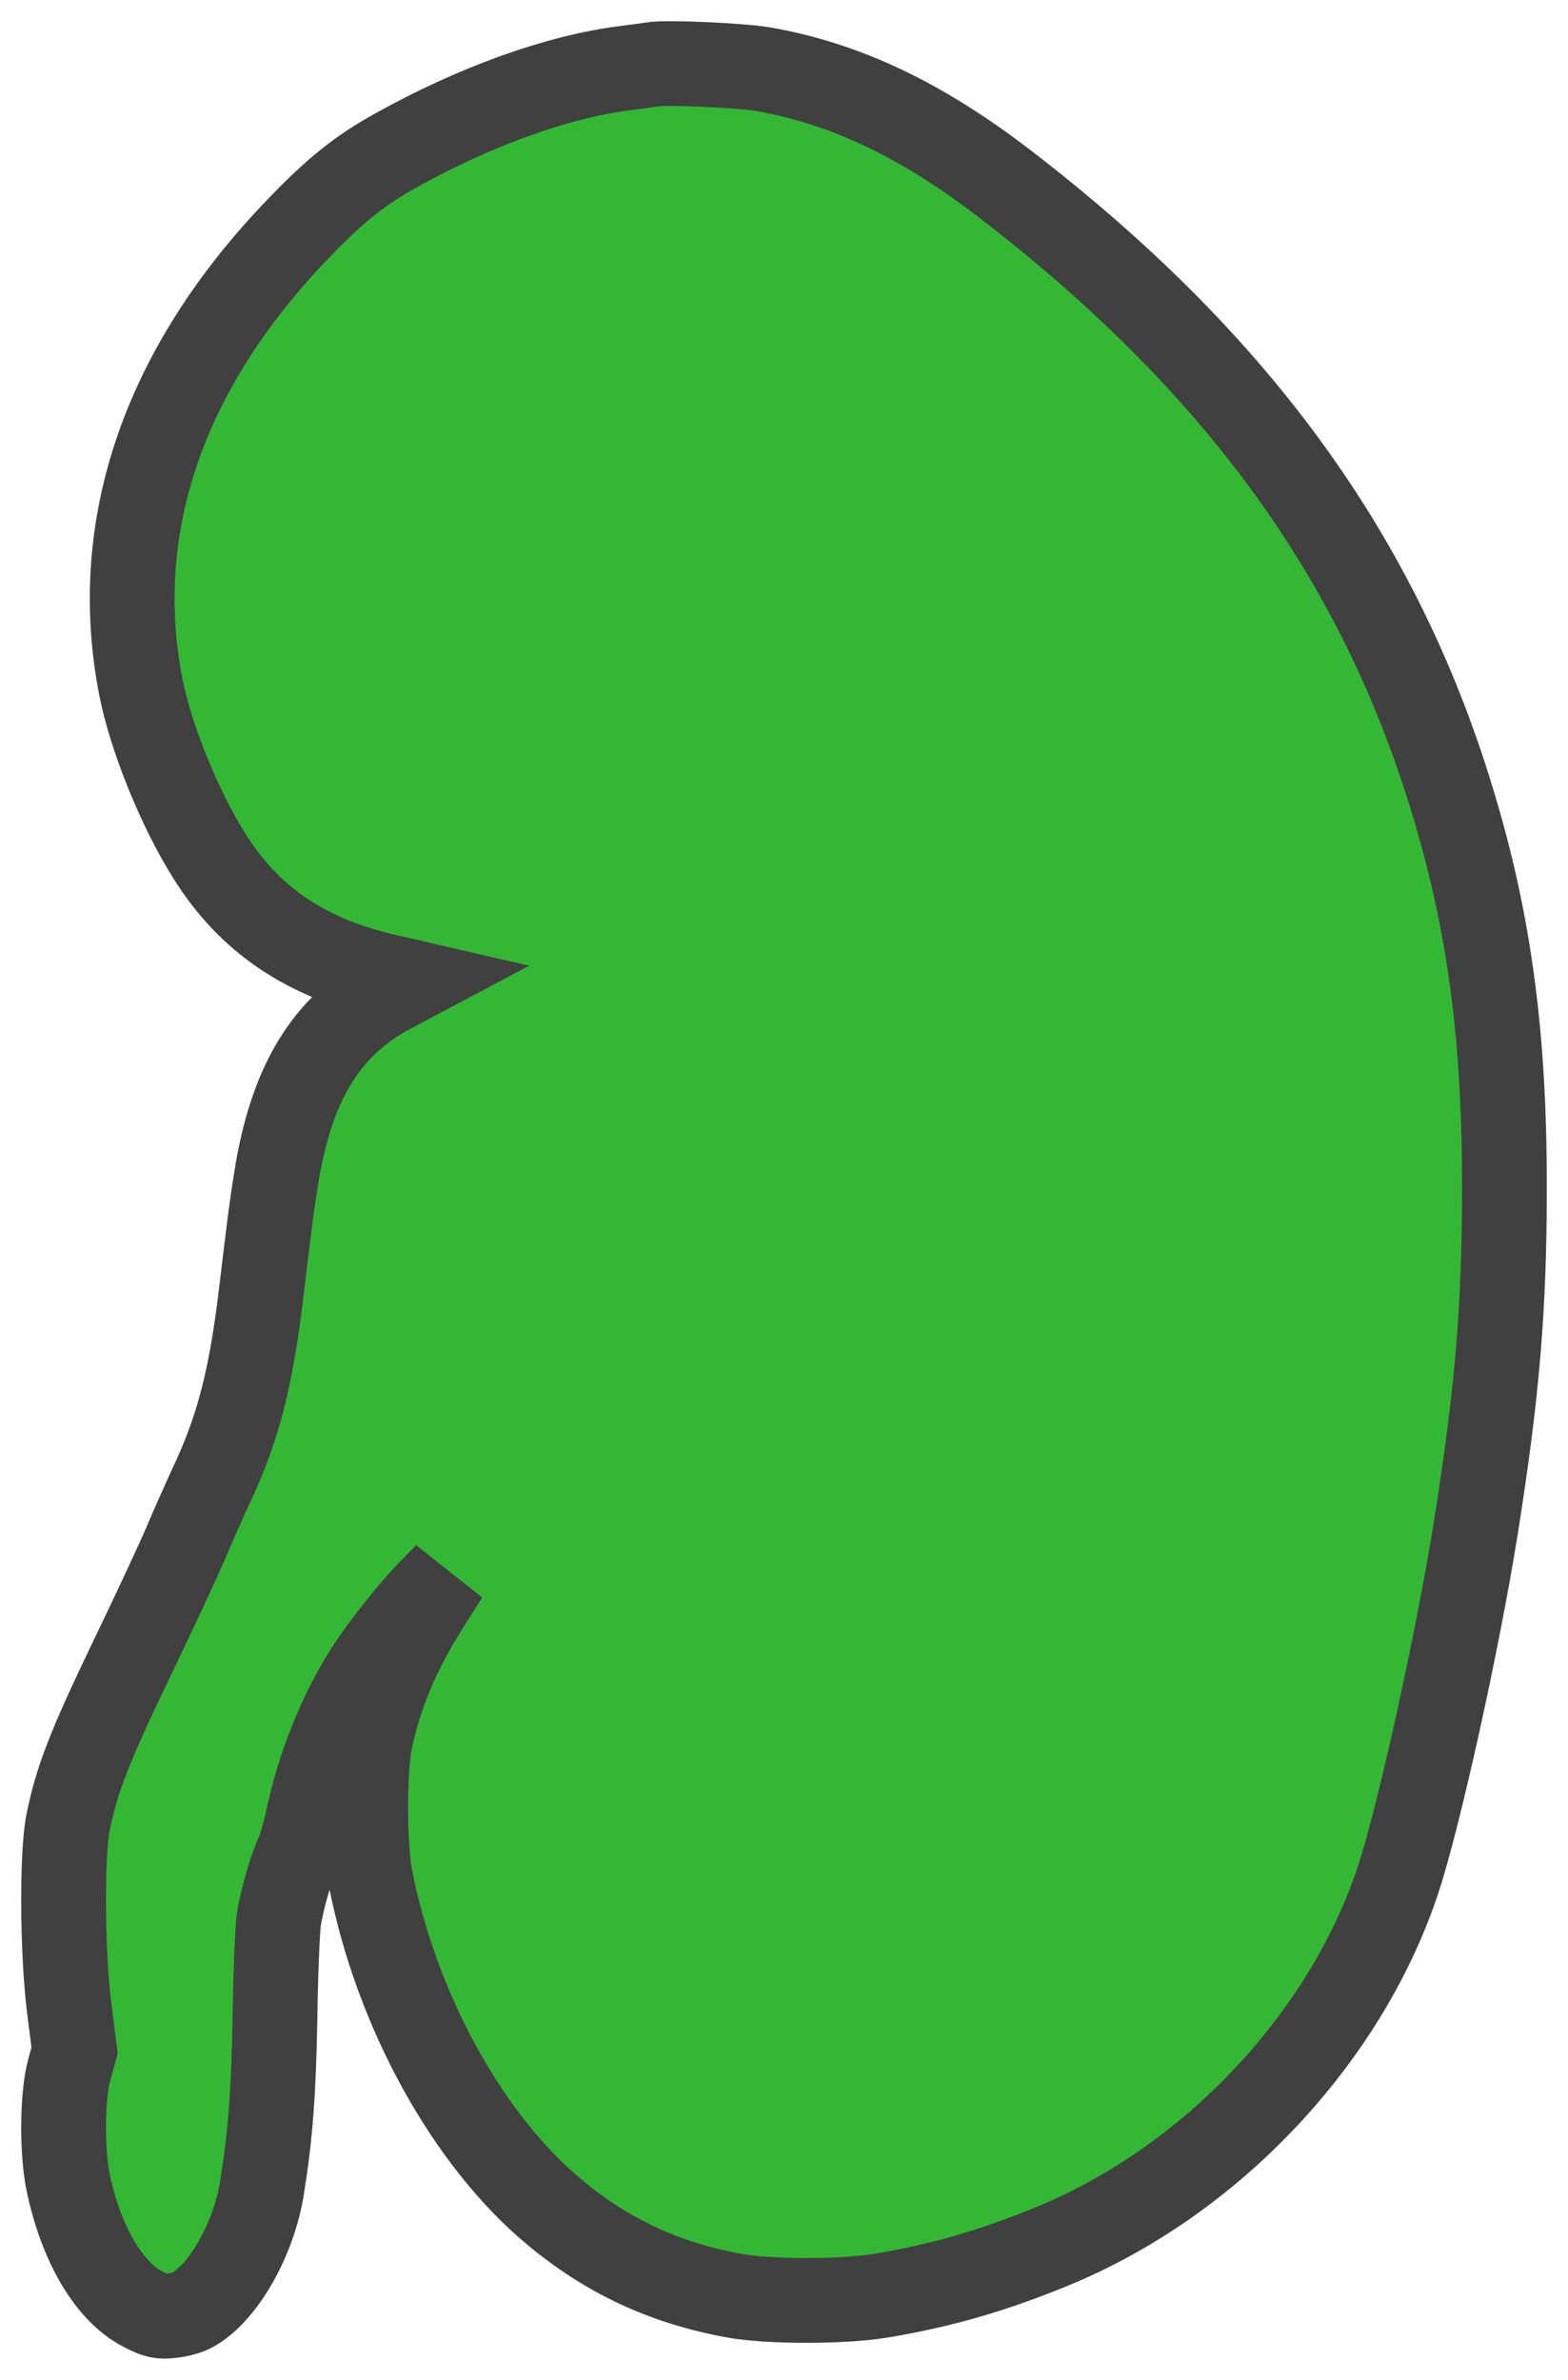 <?xml version="1.0" encoding="UTF-8"?>
<svg xmlns="http://www.w3.org/2000/svg" width="36.993" height="56.136" viewBox="348.5 530.932 36.993 56.136" preserveAspectRatio="none">
  <g>
    <defs>
      <path id="s-Path_15-550f5" d="M363.891 532.452 C363.812 532.464 363.523 532.505 363.241 532.54 C361.662 532.739 359.711 533.437 357.822 534.491 C356.979 534.96 356.408 535.417 355.52 536.343 C352.364 539.625 351.086 543.347 351.821 547.127 C352.053 548.317 352.726 549.987 353.433 551.113 C354.383 552.636 355.729 553.539 357.669 553.973 L358.15 554.084 L357.686 554.33 C356.193 555.139 355.373 556.481 355.017 558.72 C354.904 559.423 354.875 559.663 354.666 561.398 C354.428 563.403 354.129 564.592 353.512 565.911 C353.32 566.327 353.026 566.989 352.862 567.376 C352.698 567.763 352.126 568.988 351.589 570.101 C350.605 572.153 350.316 572.897 350.107 573.911 C349.955 574.667 349.966 576.988 350.135 578.318 L350.26 579.303 L350.135 579.754 C349.966 580.364 349.955 581.665 350.107 582.409 C350.413 583.868 351.074 584.994 351.878 585.404 C352.194 585.568 352.279 585.586 352.545 585.556 C352.715 585.539 352.93 585.48 353.026 585.427 C353.755 585.04 354.479 583.775 354.677 582.561 C354.881 581.295 354.954 580.323 354.988 578.512 C355 577.509 355.045 576.496 355.073 576.255 C355.141 575.775 355.362 575.001 355.526 574.661 C355.582 574.544 355.684 574.192 355.752 573.882 C356.012 572.627 356.521 571.356 357.155 570.359 C357.534 569.767 358.241 568.877 358.716 568.402 L359.032 568.079 L358.608 568.748 C357.896 569.867 357.477 570.852 357.234 571.989 C357.092 572.668 357.092 574.479 357.239 575.224 C357.845 578.336 359.53 581.407 361.572 583.106 C362.822 584.15 364.179 584.783 365.814 585.082 C366.623 585.234 368.404 585.234 369.292 585.082 C370.701 584.847 371.923 584.495 373.32 583.921 C377.053 582.391 380.214 579.051 381.47 575.317 C381.962 573.852 382.89 569.656 383.319 566.966 C383.823 563.795 383.993 561.785 383.993 558.966 C383.998 555.233 383.608 552.466 382.658 549.472 C380.893 543.898 377.562 539.379 372.177 535.247 C370.22 533.747 368.421 532.897 366.493 532.563 C365.984 532.475 364.191 532.393 363.891 532.452 Z "></path>
    </defs>
    <g style="mix-blend-mode:normal">
      <use xmlns:xlink="http://www.w3.org/1999/xlink" xlink:href="#s-Path_15-550f5" fill="#35B736" fill-opacity="1.0" stroke-width="2.0" stroke="#404040" stroke-linecap="butt"></use>
    </g>
  </g>
</svg>
